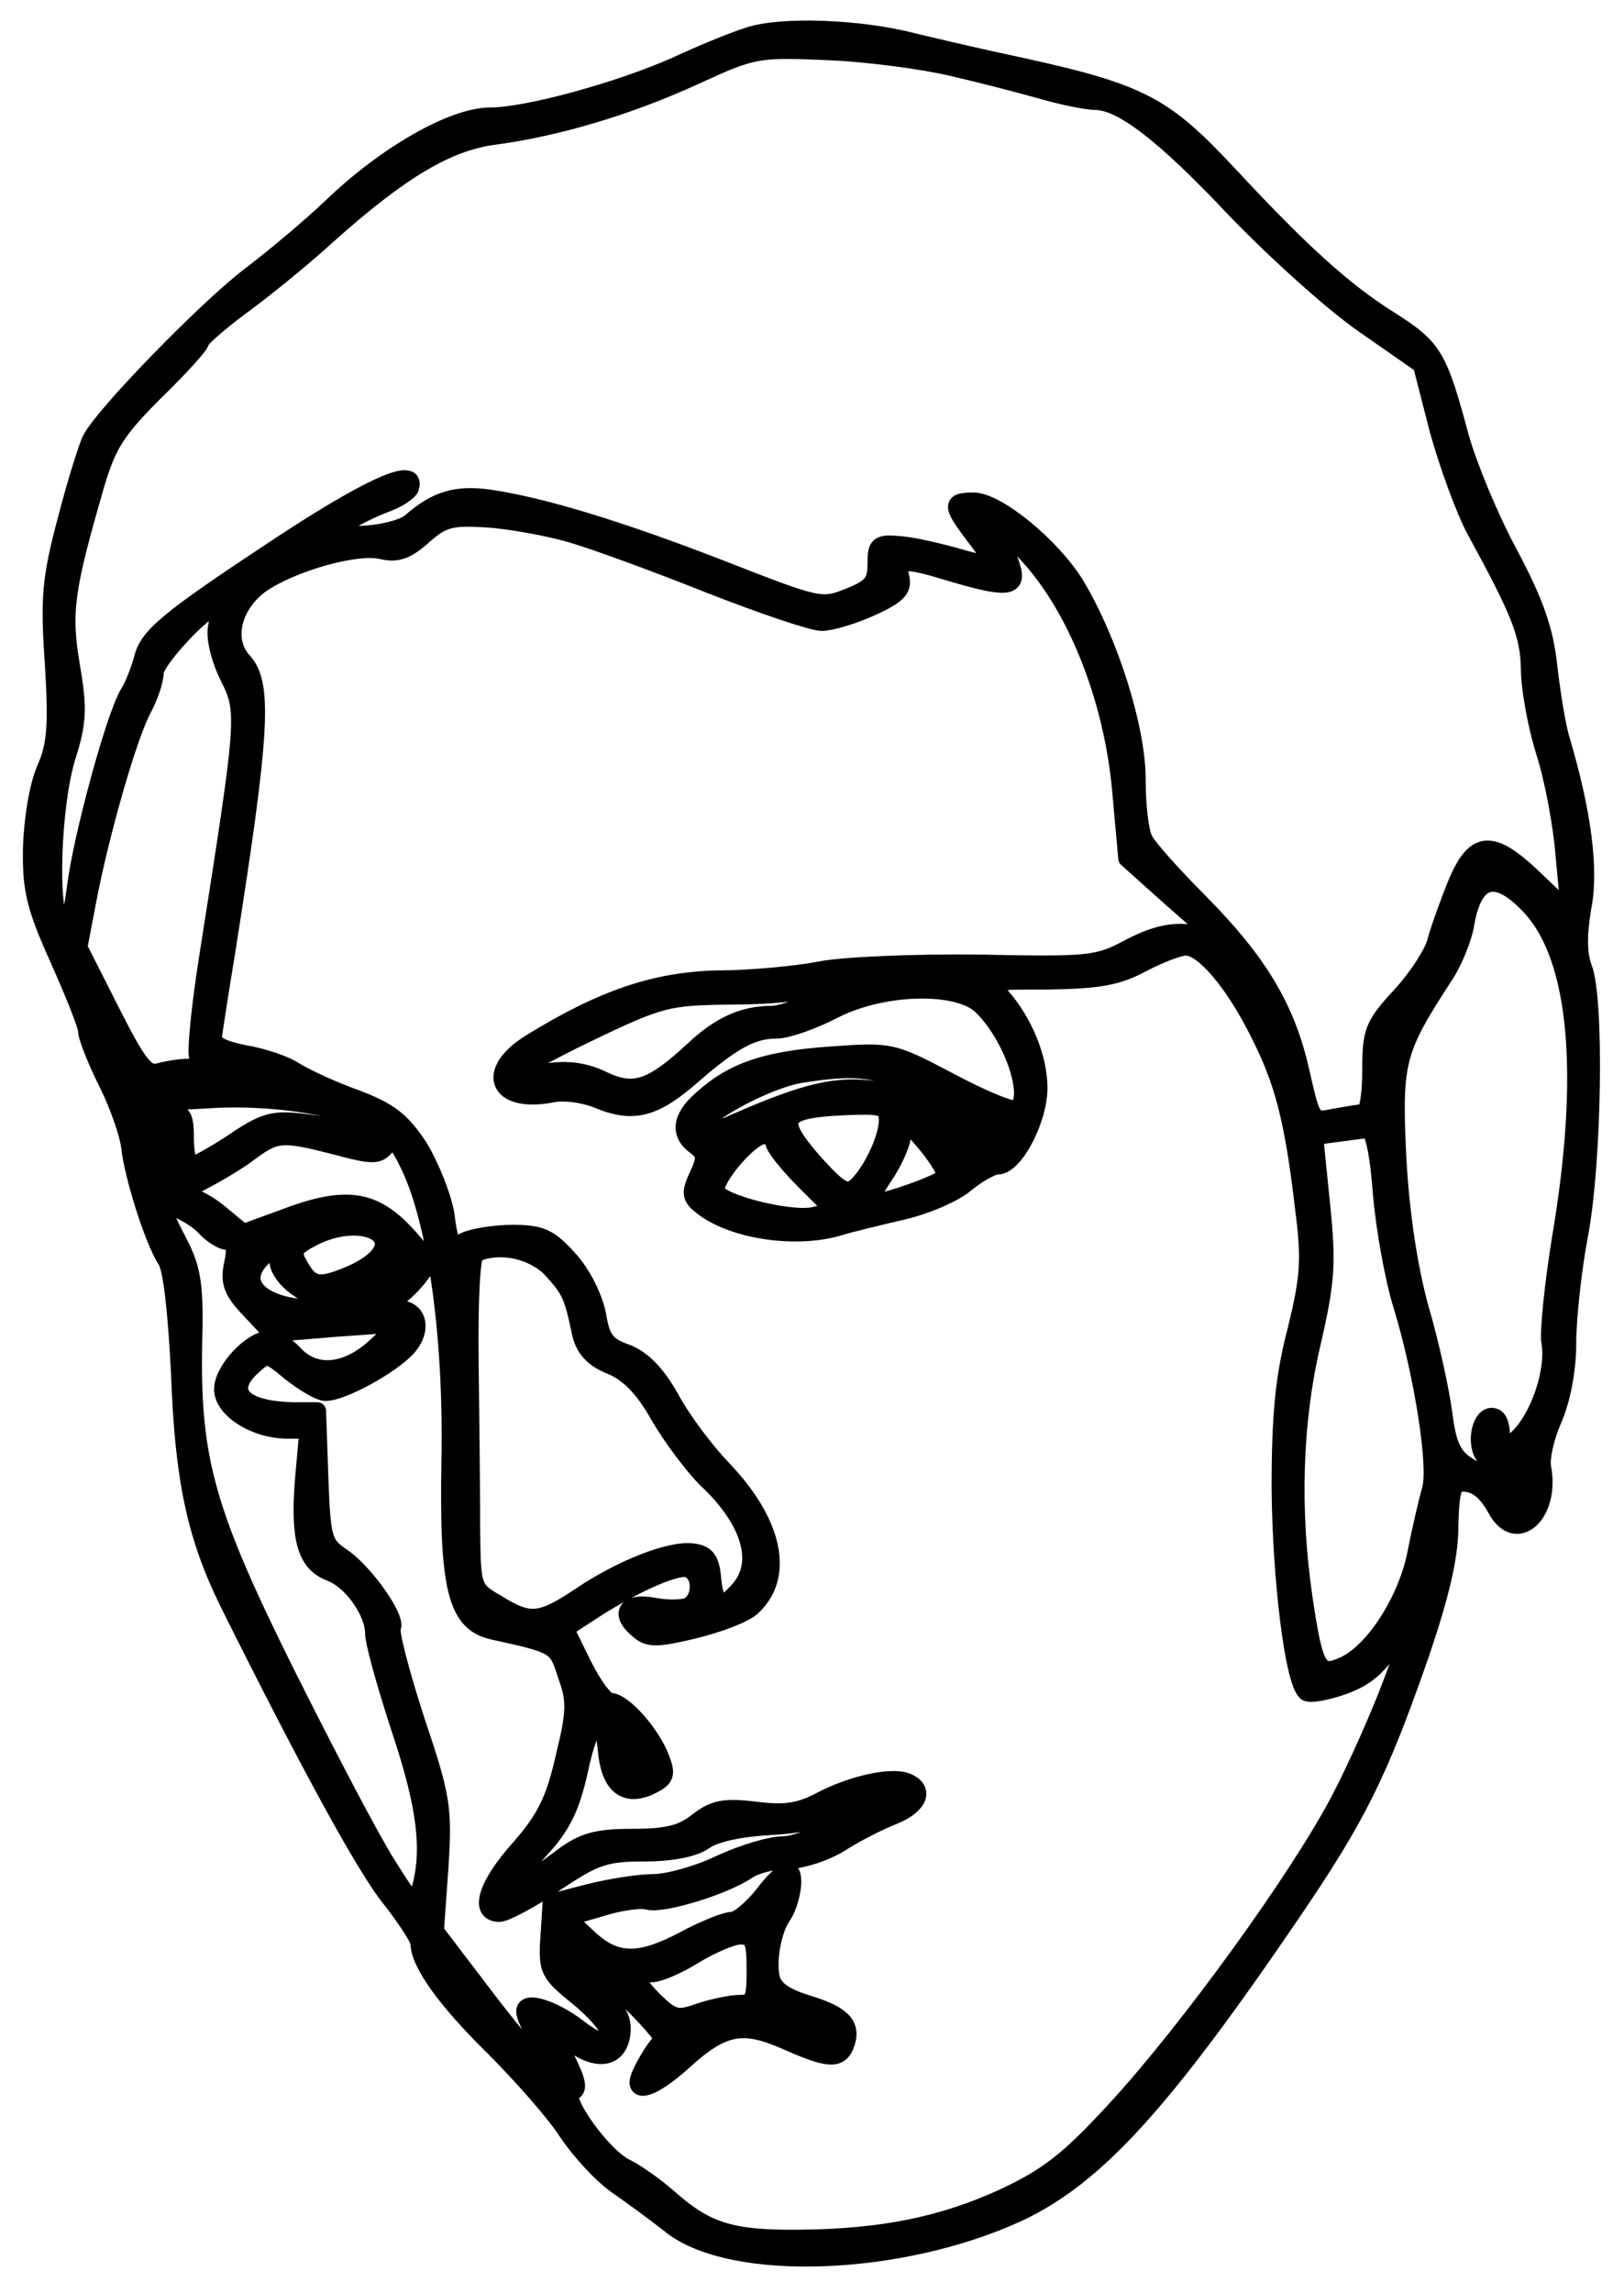 <svg width="277" height="391" viewBox="0 0 277 391" fill="none" xmlns="http://www.w3.org/2000/svg">
<path fill-rule="evenodd" clip-rule="evenodd" d="M127.559 6.183C124.724 7.084 119.184 9.402 115.319 11.204C105.784 15.453 89.936 19.83 83.623 19.83C77.31 19.83 65.972 26.267 56.695 35.15C53.216 38.497 46.774 43.904 42.522 47.122C35.307 52.658 18.171 70.167 15.594 74.801C14.95 75.96 13.017 82.139 11.342 88.576C8.636 98.747 8.379 101.965 9.152 113.166C9.796 123.851 9.538 127.069 7.735 131.189C6.446 134.15 5.544 139.943 5.415 144.707C5.287 151.787 6.06 154.748 10.054 163.631C12.631 169.425 14.821 174.832 14.821 175.862C14.821 176.763 16.367 180.754 18.3 184.616C20.232 188.478 21.907 193.37 22.165 195.559C22.68 200.451 26.159 211.522 28.349 214.87C29.38 216.414 30.153 224.139 30.669 234.18C31.313 252.204 33.374 261.988 39.043 273.446C52.314 300.095 62.235 318.376 66.616 323.783C69.322 327.259 71.512 330.606 71.512 331.379C71.512 334.726 76.021 341.034 84.267 349.145C89.035 353.908 94.704 360.345 96.765 363.563C98.827 366.653 102.563 370.773 105.14 372.575C107.717 374.378 111.969 377.467 114.545 379.527C124.982 387.638 153.585 386.608 173.684 377.338C186.826 371.159 198.165 358.8 220.326 326.229C231.535 309.75 235.143 302.541 242.358 281.814C245.708 271.901 247.254 265.464 247.254 260.186C247.383 254.521 247.769 252.848 249.315 252.848C251.763 252.848 253.438 254.135 255.242 257.353C258.592 263.533 264.519 258.255 263.102 250.402C262.715 248.728 263.617 244.995 264.905 242.034C266.323 238.815 267.353 233.794 267.353 229.031C267.353 224.782 268.255 216.414 269.415 210.364C271.734 197.747 272.121 170.197 270.059 165.047C269.157 162.601 269.157 159.383 269.93 154.748C271.219 148.311 269.93 138.398 266.194 125.911C265.55 123.722 264.648 118.186 264.132 113.681C263.488 107.501 261.813 102.738 257.432 94.498C254.211 88.576 250.475 79.565 249.058 74.544C245.321 60.64 244.548 59.352 237.075 54.589C229.474 49.826 222.258 43.389 210.147 30.386C197.907 17.255 194.815 15.71 169.433 10.303C164.794 9.273 158.739 7.857 156.033 7.213C146.885 4.767 133.099 4.252 127.559 6.183ZM162.346 11.461C167.371 12.62 174.329 14.422 177.936 15.452C181.544 16.482 185.538 17.255 186.955 17.255C191.465 17.384 198.68 22.919 210.791 35.793C217.491 42.745 227.283 51.628 232.695 55.362L242.487 62.185L245.321 73.256C246.996 79.307 249.831 87.031 251.635 90.379C259.365 104.54 260.782 108.145 260.911 114.067C260.911 117.285 262.071 123.722 263.488 128.228C264.905 132.605 266.451 140.716 266.838 145.994L267.74 155.649L261.942 150.114C254.469 142.904 251.635 143.033 248.413 150.757C246.996 154.233 245.45 158.61 244.935 160.542C244.419 162.601 241.714 166.721 239.008 169.682C234.241 174.832 233.854 175.862 233.854 182.556C233.854 186.547 233.339 189.765 232.695 189.765C232.05 189.765 229.861 190.151 227.671 190.538L227.67 190.538C226.241 190.823 225.34 191.003 224.675 190.688C223.54 190.149 223.09 188.169 221.872 182.813C219.424 171.871 214.657 164.018 204.607 153.847C200.097 149.341 195.845 144.578 195.201 143.291C194.428 142.003 193.913 137.369 193.913 132.863C193.913 124.237 189.274 109.432 183.477 99.777C179.482 93.211 170.077 85.487 166.083 85.487C162.217 85.487 162.217 86.13 166.212 91.409C168.015 93.726 169.433 95.915 169.433 96.172C169.433 96.558 166.856 96.043 163.764 95.142C160.671 94.241 156.291 93.211 153.843 92.954C149.72 92.567 149.462 92.825 149.462 96.301C149.462 99.262 148.689 100.292 144.695 101.836C140.185 103.639 139.541 103.51 123.436 97.202C105.913 90.379 92.385 86.259 83.365 84.972C77.825 84.199 74.346 85.229 69.966 89.091C68.677 90.121 65.07 91.022 61.849 91.151C56.18 91.28 56.051 91.151 58.756 89.349C60.303 88.319 63.395 86.774 65.456 86.001C67.647 85.229 69.708 83.942 69.966 83.169C71.254 79.178 62.364 83.298 46.13 94.112C28.607 105.699 25.257 108.531 24.355 112.264C23.84 114.195 22.809 116.899 21.907 118.315C19.588 122.177 13.919 142.904 12.888 151.53C12.115 157.066 11.6 158.739 10.44 157.581C8.25 155.392 8.894 137.369 11.342 129.258C13.275 123.207 13.404 120.89 12.115 113.423C10.569 104.283 11.213 100.292 16.238 82.912C18.3 75.831 19.846 73.385 26.417 66.819C30.669 62.7 34.147 58.838 34.147 58.323C34.147 57.808 37.24 55.104 40.847 52.401C44.584 49.697 51.283 44.29 55.664 40.299C68.162 29.099 76.279 24.207 84.396 23.177C94.961 21.761 107.201 18.156 118.668 12.878C128.461 8.372 129.234 8.243 141.087 8.758C147.787 9.015 157.45 10.303 162.346 11.461ZM97.409 91.022C101.403 92.181 111.969 96.043 120.988 99.648C129.878 103.124 138.51 106.085 140.185 106.085C141.731 106.085 145.597 104.926 148.689 103.51C153.198 101.45 154.1 100.42 153.585 98.361C152.812 95.271 154.1 95.142 162.475 97.717C171.623 100.42 173.684 100.292 172.525 96.687C172.138 95.142 170.85 92.825 169.69 91.537C165.825 87.16 170.335 89.478 174.844 94.112C183.477 103.124 189.79 118.959 191.207 134.922L192.238 146.38L199.711 153.075L207.184 159.64L202.674 159.125C199.582 158.739 196.361 159.64 192.496 161.7C187.213 164.532 185.667 164.661 166.985 164.275C156.033 164.146 143.793 164.661 139.928 165.434C135.933 166.206 128.074 166.979 122.405 166.979C111.711 167.236 102.692 170.326 90.581 177.793C82.592 182.685 84.783 188.221 93.931 186.547C96.121 186.032 99.728 186.547 102.177 187.577C108.103 190.023 111.711 188.993 118.153 183.328C124.982 177.406 128.332 175.604 132.455 175.604C134.258 175.604 138.639 174.059 142.376 172.128C150.493 168.008 162.99 167.622 167.242 171.356C172.525 176.248 176.39 187.191 173.427 189.122C172.654 189.508 167.629 187.448 162.089 184.487C156.93 181.778 154.42 180.459 151.752 179.922C149.222 179.412 146.55 179.605 141.345 179.981C130.393 180.754 124.724 182.813 119.57 187.577C116.092 190.667 115.834 193.37 118.668 195.43C120.343 196.717 120.472 197.49 119.055 200.451C117.638 203.54 117.767 204.184 119.957 205.858C125.239 209.849 135.805 211.394 143.149 209.205C145.21 208.561 150.106 207.403 153.971 206.501C157.837 205.6 162.733 203.54 164.665 201.867C166.727 200.193 169.175 198.777 170.206 198.777C173.04 198.777 177.163 190.924 177.163 185.517C177.163 180.367 174.586 174.188 170.721 169.811C169.899 168.898 169.369 168.309 169.49 167.929C169.712 167.236 172.1 167.236 178.838 167.236C187.213 167.107 190.563 166.592 194.815 164.275C197.778 162.73 201.128 161.443 202.288 161.443C205.251 161.443 210.405 167.494 214.657 175.99C218.908 184.358 220.583 190.667 222.387 205.987C223.547 214.998 223.289 217.831 221.099 226.842C219.037 234.695 218.393 241.132 218.393 253.749C218.522 268.94 220.583 286.449 222.774 288.508C223.289 289.023 226.124 288.508 229.087 287.478C233.339 285.934 235.4 284.003 238.879 278.467C241.198 274.605 242.744 272.673 242.229 274.09C241.8 275.032 240.745 277.911 239.479 281.363L239.478 281.365L239.478 281.366C238.841 283.102 238.151 284.983 237.462 286.835C235.4 292.371 231.406 301.382 228.572 306.789C221.614 320.178 202.545 346.441 190.434 359.572C182.317 368.455 178.709 371.159 171.365 374.635C160.8 379.527 150.364 381.587 136.449 381.716C124.853 381.844 120.601 380.557 114.288 375.021C111.84 372.833 108.49 370.515 106.944 369.743C102.821 367.941 95.477 357.513 97.538 356.74C98.827 356.354 98.44 354.809 96.507 350.947L93.673 345.669L97.281 348.243C101.919 351.719 105.526 351.076 106.042 346.699C106.3 343.995 105.269 342.45 101.275 339.103C96.25 335.241 94.575 332.666 97.023 332.666C99.084 332.666 114.159 347.213 112.999 347.986C111.84 348.758 108.876 353.779 108.876 355.067C108.876 356.998 112.226 355.453 116.736 351.333C123.307 345.411 126.657 344.767 134.001 347.986C141.216 351.204 143.149 351.333 144.179 348.758C145.468 345.411 143.793 343.609 137.995 341.806C134.13 340.648 132.068 339.36 131.553 337.429C130.78 334.597 131.81 329.061 133.357 326.873C134.903 324.684 135.805 319.792 134.645 319.148C134.13 318.762 132.068 320.564 130.264 323.011C128.332 325.457 125.884 327.516 124.853 327.516C123.822 327.516 120.215 328.933 116.865 330.735C109.134 334.855 105.011 334.855 100.373 330.477L96.636 327.001L102.434 325.328C105.655 324.298 109.263 323.783 110.551 324.169C113.128 324.813 123.693 321.594 127.559 318.891C128.976 317.99 131.939 317.217 134.258 317.217C136.707 317.217 140.701 315.93 143.406 314.256C145.983 312.583 150.106 310.523 152.425 309.622C156.806 307.819 157.837 305.116 154.616 303.828C151.91 302.798 145.081 304.343 139.799 307.176C136.32 308.978 133.743 309.364 128.847 308.72C123.436 308.077 121.761 308.463 118.926 310.652C116.349 312.711 113.772 313.355 107.974 313.355C101.79 313.355 99.471 313.999 95.863 316.702C90.581 320.693 86.973 322.753 86.973 321.723C86.973 321.337 89.163 318.633 91.998 315.544C95.863 311.424 97.409 308.206 98.827 301.769C100.759 292.757 102.821 291.341 103.465 298.421C103.98 304.343 106.557 306.532 110.809 304.601C113.515 303.313 113.772 302.67 112.742 299.966C111.196 295.718 106.3 290.182 104.109 290.182C103.207 290.182 101.146 287.35 99.471 284.003L96.379 277.694L100.373 275.12C107.33 270.485 115.447 266.751 117.38 267.524C119.828 268.425 119.699 272.931 117.251 273.961C116.22 274.347 113.644 274.347 111.582 273.961C107.073 273.06 105.526 274.991 108.619 277.694C110.551 279.497 111.711 279.497 118.282 277.952C122.534 276.922 126.914 275.248 128.203 274.09C134.001 268.811 132.068 259.671 123.178 250.402C120.343 247.441 116.349 242.162 114.417 238.558C111.969 234.18 109.521 231.734 106.815 230.704C103.465 229.546 102.563 228.387 101.919 224.396C101.403 221.564 99.471 217.444 97.152 214.87C93.673 211.007 92.385 210.364 87.36 210.364C84.267 210.364 80.531 211.007 79.243 211.651C77.052 212.81 76.666 212.295 76.021 207.145C75.506 204.055 73.445 198.906 71.512 195.687C68.549 191.182 66.487 189.508 60.689 187.319C56.695 185.903 52.057 183.715 50.382 182.685C48.707 181.526 44.841 180.239 41.749 179.724C37.884 178.951 36.209 178.05 36.338 176.891C36.467 175.862 37.497 169.167 38.657 162.086C44.584 124.623 44.97 116.641 41.492 112.779C38.142 109.175 39.688 103.124 44.455 99.648C49.609 96.043 60.689 92.825 65.07 93.855C67.775 94.498 69.45 93.855 72.285 91.28C75.506 88.448 76.923 88.061 83.108 88.448C86.973 88.705 93.415 89.864 97.409 91.022ZM36.982 106.857C36.595 108.788 37.497 112.393 39.043 115.483C42.007 121.405 41.878 122.435 35.565 162.601C34.147 171.356 33.374 179.338 33.761 180.239C34.147 181.397 33.503 182.041 32.086 182.041C30.669 182.041 28.478 182.427 27.061 182.813C24.871 183.328 23.582 181.655 18.944 172.514L13.404 161.571L14.95 153.461C17.14 142.003 21.907 125.396 24.355 120.89C25.515 118.701 26.417 115.998 26.417 114.71C26.417 112.651 34.92 103.51 36.853 103.51C37.24 103.51 37.368 105.055 36.982 106.857ZM261.169 154.748C269.157 163.503 270.961 183.2 266.194 211.265C264.905 219.247 264.132 227.1 264.39 228.773C265.292 233.537 262.586 241.776 258.85 245.252L255.5 248.342L256.015 245.252C256.144 243.578 255.757 241.905 254.856 241.647C252.665 240.875 251.377 246.153 253.309 248.47C255.629 251.303 253.696 252.204 250.217 249.887C247.769 248.342 246.867 246.282 246.223 241.004C245.708 237.27 244.033 229.288 242.229 223.238C240.296 216.157 238.879 207.016 238.364 197.232C237.591 181.011 238.106 179.08 246.223 166.592C247.898 164.146 249.573 160.027 249.96 157.581C251.377 149.341 255.242 148.311 261.169 154.748ZM138.768 170.455C136.449 171.871 133.228 173.029 131.424 173.029C126.914 173.029 122.791 174.832 118.411 178.951C111.196 185.646 108.232 186.676 102.95 184.23C99.857 182.685 96.894 182.299 93.415 182.813C90.581 183.328 88.261 183.2 88.261 182.813C88.261 182.299 93.931 179.209 100.888 175.862C112.742 170.197 114.03 169.94 124.595 169.811C130.78 169.811 136.191 169.296 136.707 168.781C137.222 168.266 138.897 167.88 140.314 167.88C142.504 167.88 142.247 168.395 138.768 170.455ZM36.467 187.448C48.32 186.804 62.493 189.508 62.493 192.469C62.493 193.37 61.591 193.499 60.303 192.984C59.014 192.598 55.278 191.825 51.928 191.439C46.645 190.795 45.099 191.182 39.816 194.786C36.467 196.975 33.245 198.777 32.601 198.777C32.086 198.777 31.57 196.717 31.57 194.143C31.57 190.538 31.184 189.637 29.38 190.023C29.189 190.061 29.014 190.108 28.852 190.167L28.617 187.779C30.396 187.798 32.867 187.657 36.467 187.448ZM44.455 183.328C45.872 184.23 44.584 184.616 39.945 184.616C35.307 184.616 34.019 184.23 35.436 183.328C36.467 182.685 38.528 182.041 39.945 182.041C41.363 182.041 43.424 182.685 44.455 183.328ZM161.058 187.448C162.233 188.023 163.365 188.598 164.426 189.155L162.602 190.492C159.486 188.38 155.083 186.782 149.72 185.903C142.891 184.873 137.737 186.032 125.368 191.439C122.663 192.726 120.343 193.113 119.828 192.34C118.797 190.667 130.393 184.23 136.449 183.2C147.014 181.526 149.977 182.041 161.058 187.448ZM151.395 191.053C151.395 194.271 148.431 200.322 145.854 202.511C144.308 203.669 143.02 202.897 138.639 198.005C132.068 190.409 133.099 188.993 145.983 188.607C150.622 188.478 151.395 188.864 151.395 191.053ZM161.316 200.579C160.929 201.609 151.137 205.085 148.56 205.214C148.045 205.214 149.075 203.154 150.75 200.579C152.554 198.005 153.971 194.657 153.971 193.113C154.1 190.795 154.487 190.924 157.837 194.915C159.898 197.361 161.444 199.936 161.316 200.579ZM235.658 203.412C236.173 209.463 237.719 218.088 239.137 222.594C242.744 234.438 245.192 250.144 244.033 254.006C243.517 255.809 242.358 260.701 241.585 264.692C240.039 272.802 234.37 281.685 229.216 284.003C224.964 285.934 224.191 284.775 222.387 272.545C220.197 257.611 220.583 242.548 223.804 228.902C226.252 218.345 226.381 215.256 225.351 205.214L224.191 193.756L228.056 193.241C228.727 193.158 229.44 193.06 230.121 192.967L230.123 192.967C231.535 192.773 232.818 192.598 233.339 192.598C234.241 192.469 235.143 196.46 235.658 203.412ZM57.339 195.43C63.524 197.104 64.554 197.104 65.843 195.43C67.131 193.885 67.775 194.529 69.966 199.035C74.604 209.076 77.181 228.387 76.794 248.985C76.408 270.742 77.825 276.664 84.01 278.081C94.953 280.496 94.963 280.526 96.575 285.487L96.636 285.676C98.182 289.925 98.182 291.856 96.25 299.709C94.575 307.047 93.029 310.137 88.648 315.157C82.979 321.466 81.562 326.229 85.169 326.229C86.2 326.229 90.581 323.912 94.704 321.079C101.403 316.574 103.207 315.93 109.778 315.93C114.674 315.93 118.411 315.157 120.215 313.87C122.018 312.583 126.528 311.681 131.424 311.424C136.32 311.166 140.829 310.265 142.504 308.978C144.179 307.819 146.37 306.918 147.529 306.918C148.56 306.918 146.756 308.72 143.406 310.78C139.928 312.969 135.547 314.642 133.485 314.642C131.424 314.642 126.657 316.059 122.791 317.861C119.055 319.663 113.901 321.079 111.453 321.079C109.005 321.079 104.109 321.852 100.502 322.753L94.059 324.427L93.673 330.349C93.286 336.013 93.673 336.528 98.569 340.519C101.403 342.836 103.723 345.411 103.723 346.441C103.723 348.758 102.048 348.501 98.44 345.669C94.317 342.579 89.55 341.034 89.55 342.965C89.55 343.866 90.581 346.055 91.869 347.857C95.992 353.779 96.25 354.552 94.188 353.779C93.157 353.393 88.261 347.728 83.237 341.163L74.218 329.319L74.991 318.376C75.635 308.205 75.377 306.532 70.868 293.143C68.291 285.161 66.487 278.209 66.874 277.566C67.775 276.021 62.106 267.91 58.112 265.335C55.149 263.276 54.891 262.374 54.505 251.946L54.118 240.617H50.253C41.234 240.489 38.27 237.27 43.166 232.893C45.602 230.716 45.742 230.832 49.55 234.003L49.609 234.052C51.928 235.854 54.505 237.399 55.535 237.399C58.37 237.399 66.616 232.893 69.45 229.803C72.156 226.842 71.383 223.238 68.033 223.238C66.229 223.238 66.358 222.594 69.322 220.019C71.254 218.217 72.8 216.028 72.8 215.385C72.8 214.612 70.868 212.037 68.42 209.591C63.137 204.313 58.241 203.927 48.191 207.789L41.492 210.235L37.755 207.145C35.694 205.343 32.988 203.927 31.828 203.927C30.669 203.798 31.828 202.768 34.405 201.481C37.111 200.065 40.847 197.876 42.78 196.331C47.161 193.113 48.32 193.113 57.339 195.43ZM132.068 194.915C132.068 195.559 134.387 198.52 137.222 201.352L142.376 206.501L139.026 207.274C135.16 208.304 122.791 205.214 122.147 203.154C121.503 201.223 127.945 193.628 130.264 193.628C131.295 193.628 132.068 194.143 132.068 194.915ZM34.92 209.205C36.08 210.492 37.884 211.651 38.786 211.651C40.074 211.651 40.332 212.81 39.688 215.642C39.043 218.732 39.688 220.277 42.651 223.366L46.388 227.357L57.339 226.456L68.291 225.684L64.039 229.675C59.143 234.18 53.732 234.695 50.253 230.962C48.964 229.546 47.032 228.387 46.001 228.387C42.909 228.387 38.013 233.665 38.013 236.884C38.013 240.36 43.553 243.836 49.093 243.836H52.572L51.799 252.461C51.026 262.503 52.185 266.623 56.437 268.168C60.045 269.584 63.781 274.862 63.781 278.595C63.781 280.14 65.843 287.478 68.291 294.945C72.671 308.077 73.573 315.544 71.641 322.367C70.868 325.328 70.481 325.07 65.972 317.861C63.266 313.613 55.664 299.065 48.964 285.676C35.178 257.997 32.601 248.985 32.988 229.031C33.245 219.375 32.859 216.543 30.54 212.037C28.994 209.076 27.705 206.373 27.705 205.987C27.705 204.699 32.859 207.016 34.92 209.205ZM64.941 210.75C66.616 212.938 63.91 215.899 58.241 217.959C54.118 219.504 52.83 219.118 50.897 215.513C49.737 213.453 50.124 212.681 53.087 211.136C57.597 208.69 63.008 208.561 64.941 210.75ZM47.547 214.741C47.161 215.642 48.32 217.702 50.124 219.118C52.701 221.178 54.376 221.435 57.726 220.663C64.425 219.118 66.229 217.959 67.131 215.256C67.647 213.453 68.291 213.067 69.322 214.097C69.374 214.15 69.425 214.2 69.475 214.249C70.877 215.638 70.901 215.662 64.554 219.89C54.633 226.585 37.368 221.821 44.712 214.483C46.774 212.424 48.449 212.552 47.547 214.741ZM94.059 216.414C97.281 220.019 97.667 220.663 99.084 227.486C99.728 230.061 101.275 231.734 104.238 232.893C107.33 234.18 109.907 236.884 112.484 241.519C114.674 245.252 118.282 250.015 120.472 252.204C128.074 259.285 130.135 266.623 126.013 271.129C123.049 274.476 122.018 274.09 121.503 269.198C121.245 265.979 120.472 264.949 118.153 264.692C114.417 264.177 106.042 267.395 98.827 272.287C92.256 276.664 90.323 276.922 84.783 273.446C80.534 271.002 80.531 270.743 80.402 260.982L80.402 260.958C80.402 255.422 80.273 242.677 80.144 232.507C80.016 221.307 80.402 213.968 81.175 213.711C85.298 211.909 90.967 213.196 94.059 216.414ZM128.847 335.884C128.847 340.905 128.589 341.678 126.141 341.678C124.724 341.678 121.632 342.321 119.313 343.094C115.705 344.381 114.803 344.253 111.969 341.549C108.361 338.073 107.974 336.528 111.196 336.528C112.355 336.528 115.705 335.112 118.54 333.31C121.374 331.636 124.853 330.091 126.27 330.091C128.461 330.091 128.847 330.992 128.847 335.884Z" fill="black" stroke="black" stroke-width="3" stroke-linejoin="round"/>
</svg>
